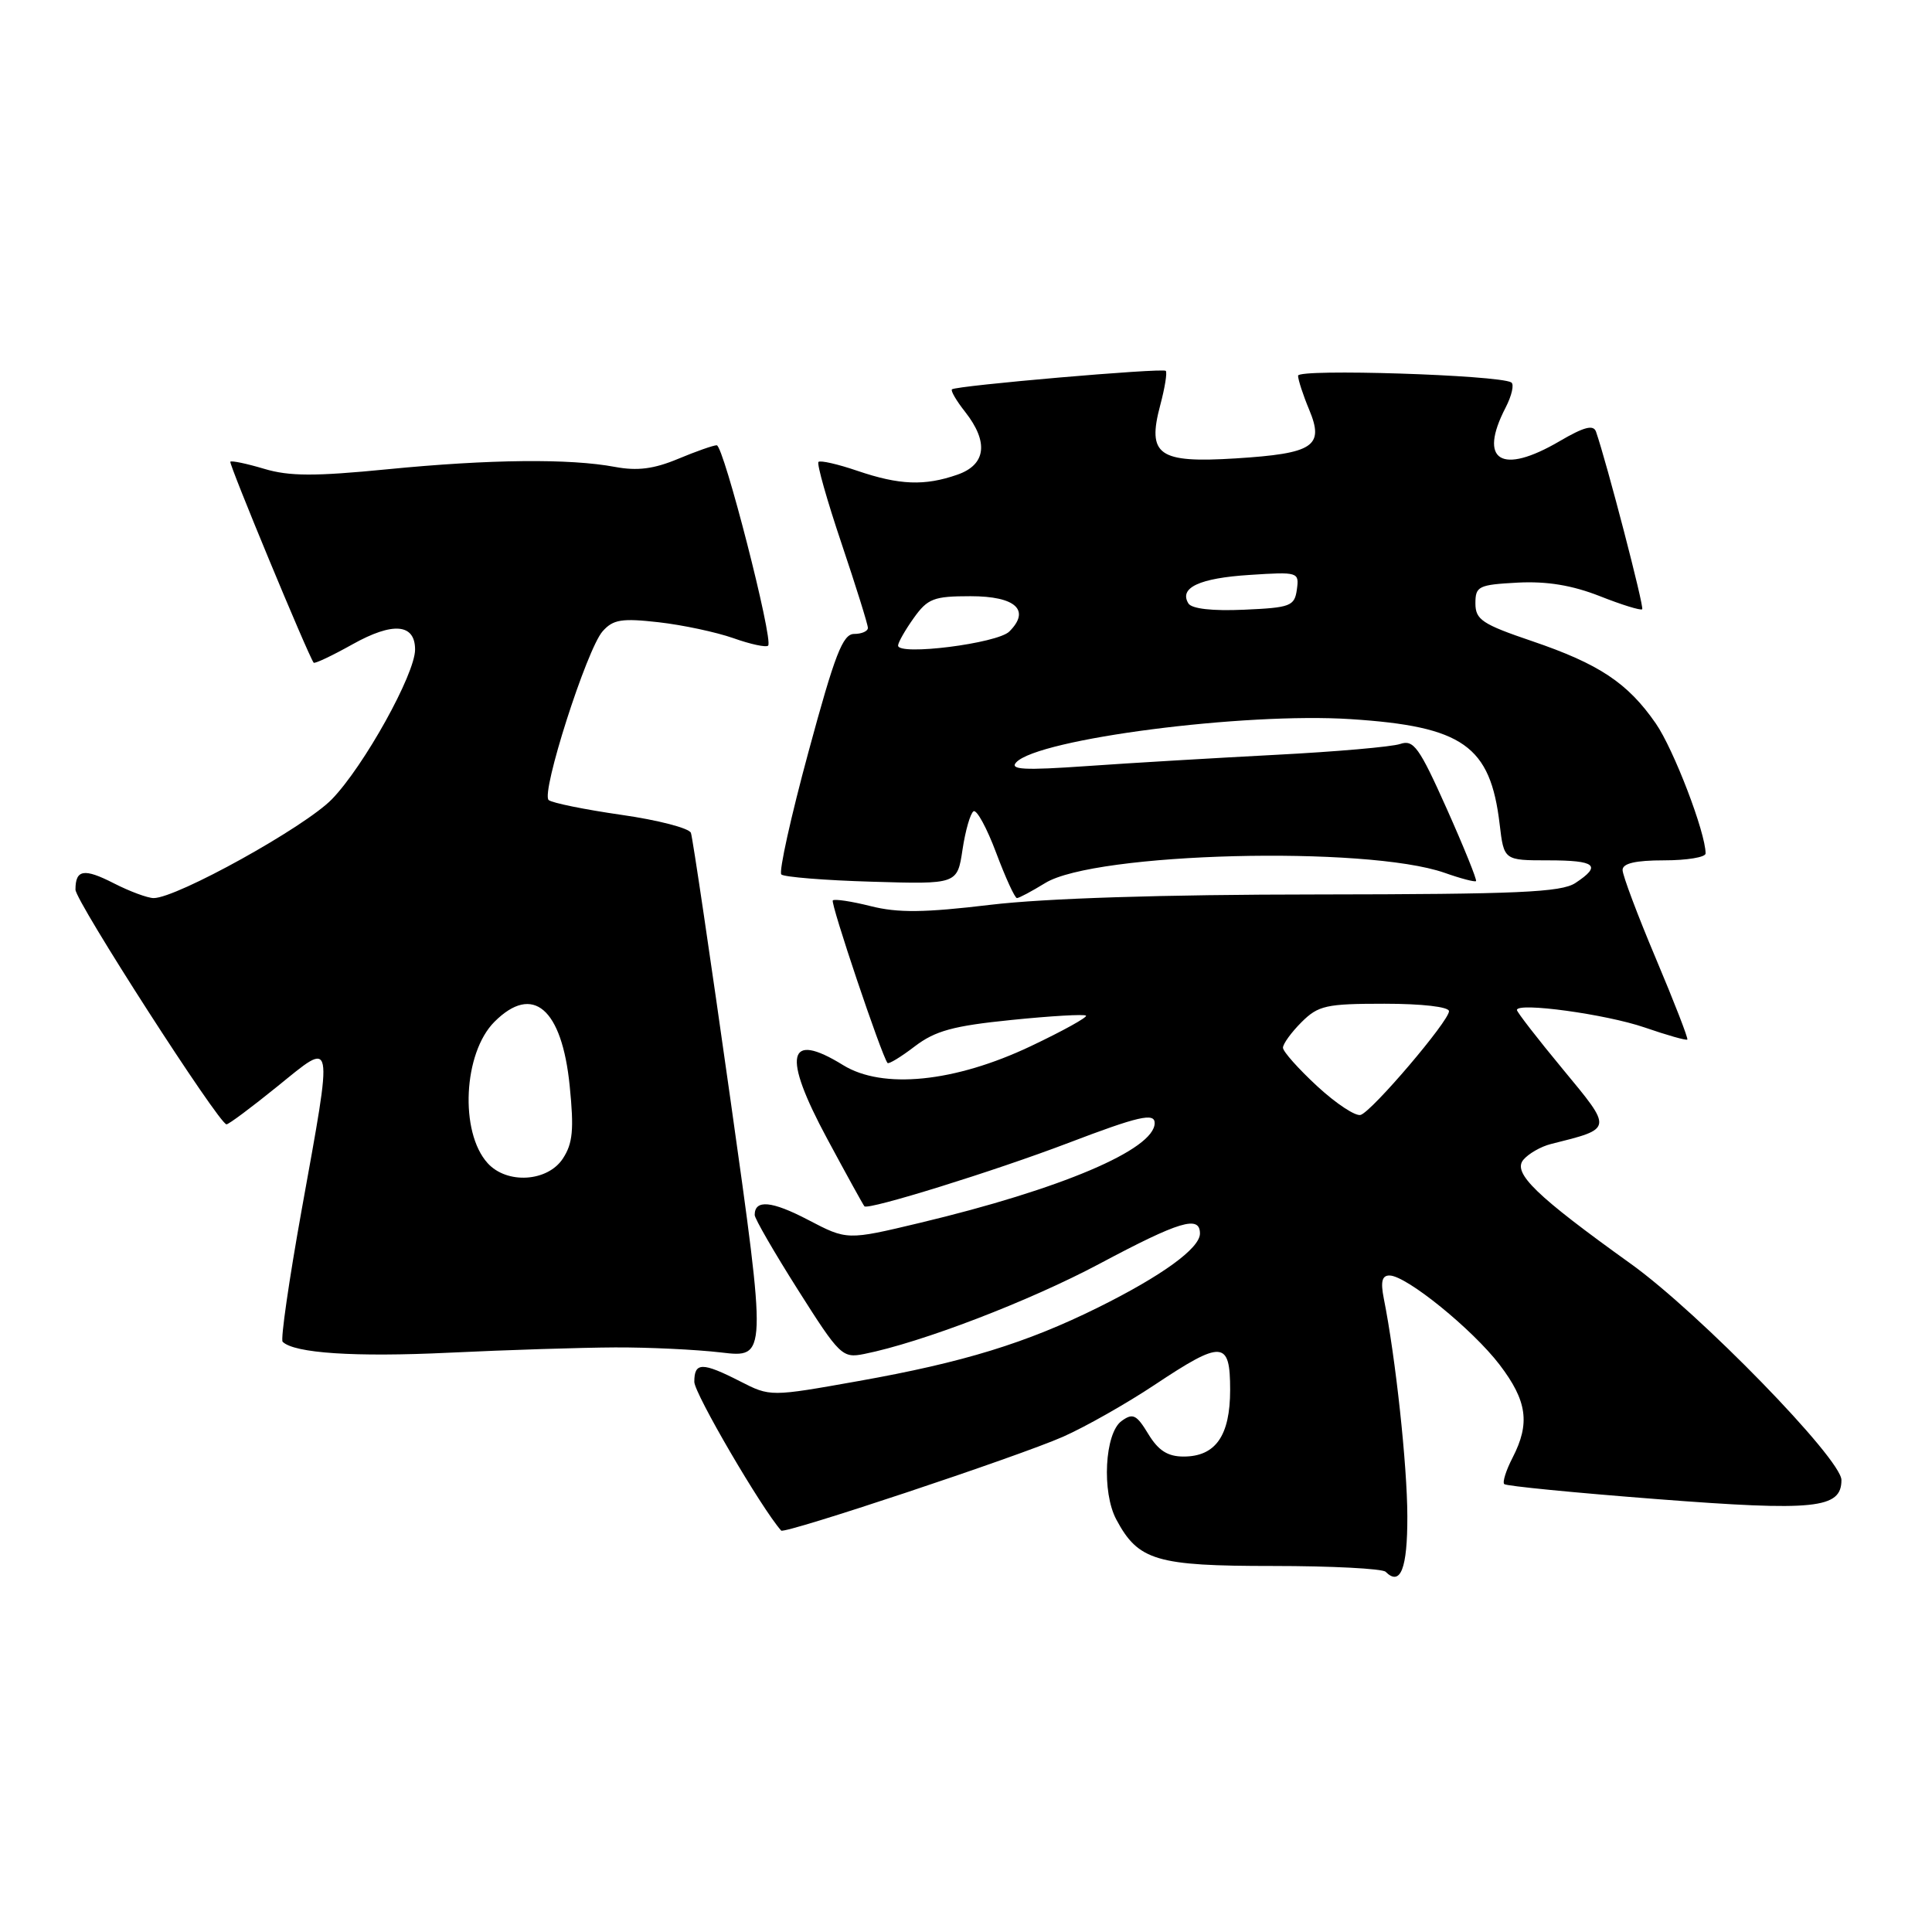 <?xml version="1.0" encoding="UTF-8" standalone="no"?>
<!DOCTYPE svg PUBLIC "-//W3C//DTD SVG 1.1//EN" "http://www.w3.org/Graphics/SVG/1.1/DTD/svg11.dtd" >
<svg xmlns="http://www.w3.org/2000/svg" xmlns:xlink="http://www.w3.org/1999/xlink" version="1.1" viewBox="0 0 256 256">
 <g >
 <path fill="currentColor"
d=" M 186.48 200.91 C 186.47 194.19 184.92 179.84 183.36 172.06 C 182.92 169.83 183.12 169.00 184.12 169.01 C 186.34 169.01 195.13 176.15 198.71 180.84 C 202.36 185.63 202.77 188.60 200.43 193.14 C 199.56 194.82 199.06 196.40 199.32 196.65 C 199.57 196.91 208.68 197.80 219.56 198.64 C 240.52 200.26 244.00 199.90 244.00 196.11 C 244.00 193.32 225.15 173.97 216.13 167.49 C 203.54 158.46 200.40 155.43 201.85 153.68 C 202.53 152.87 204.17 151.92 205.50 151.59 C 213.78 149.51 213.74 149.73 207.07 141.66 C 203.73 137.63 201.00 134.10 201.00 133.83 C 201.00 132.77 212.78 134.38 217.91 136.14 C 220.89 137.17 223.44 137.89 223.58 137.75 C 223.72 137.61 221.85 132.79 219.42 127.03 C 216.99 121.27 215.00 115.98 215.00 115.28 C 215.00 114.40 216.70 114.00 220.50 114.00 C 223.53 114.00 226.00 113.59 226.00 113.09 C 226.00 110.32 221.77 99.28 219.40 95.86 C 215.68 90.49 211.90 87.98 203.00 84.95 C 196.40 82.71 195.50 82.11 195.50 79.95 C 195.50 77.68 195.90 77.48 201.10 77.20 C 204.98 77.00 208.31 77.55 211.98 78.99 C 214.88 80.14 217.41 80.92 217.60 80.73 C 217.89 80.45 212.90 61.29 211.48 57.20 C 211.14 56.24 209.90 56.56 206.67 58.45 C 198.93 62.99 195.84 61.08 199.50 54.01 C 200.32 52.42 200.66 50.92 200.25 50.67 C 198.55 49.68 172.00 48.83 172.00 49.78 C 172.00 50.31 172.66 52.34 173.47 54.28 C 175.50 59.14 174.08 60.09 163.74 60.74 C 153.49 61.38 151.97 60.31 153.74 53.68 C 154.35 51.39 154.68 49.35 154.47 49.14 C 154.06 48.73 126.73 51.09 126.14 51.59 C 125.94 51.76 126.72 53.10 127.89 54.58 C 131.03 58.58 130.66 61.58 126.85 62.90 C 122.52 64.41 119.18 64.28 113.62 62.39 C 111.02 61.50 108.69 60.97 108.45 61.21 C 108.21 61.45 109.59 66.32 111.51 72.02 C 113.43 77.73 115.00 82.75 115.00 83.20 C 115.00 83.64 114.18 84.00 113.18 84.00 C 111.67 84.00 110.62 86.72 107.13 99.62 C 104.80 108.20 103.18 115.52 103.53 115.87 C 103.88 116.21 109.27 116.65 115.51 116.83 C 126.85 117.17 126.85 117.17 127.54 112.57 C 127.92 110.04 128.58 107.76 129.00 107.50 C 129.42 107.24 130.77 109.72 132.00 113.01 C 133.24 116.31 134.47 119.00 134.75 119.00 C 135.03 119.00 136.71 118.10 138.49 117.01 C 145.06 112.95 181.04 112.03 191.41 115.65 C 193.55 116.41 195.43 116.90 195.58 116.75 C 195.73 116.60 193.99 112.29 191.71 107.18 C 188.05 99.00 187.31 97.97 185.53 98.58 C 184.41 98.96 176.97 99.61 169.00 100.02 C 161.03 100.44 149.78 101.10 144.00 101.51 C 135.69 102.09 133.74 101.99 134.66 101.01 C 137.59 97.90 164.87 94.37 178.98 95.29 C 193.85 96.25 197.48 98.81 198.71 109.20 C 199.28 114.00 199.28 114.00 205.14 114.00 C 211.46 114.00 212.27 114.68 208.75 117.00 C 206.88 118.24 201.10 118.49 174.50 118.52 C 154.03 118.53 138.45 119.03 131.25 119.89 C 122.48 120.94 118.99 120.98 115.38 120.07 C 112.84 119.43 110.58 119.09 110.35 119.31 C 110.01 119.65 116.79 139.81 117.60 140.85 C 117.75 141.04 119.37 140.06 121.21 138.65 C 123.93 136.58 126.31 135.93 134.03 135.15 C 139.24 134.62 143.68 134.36 143.90 134.58 C 144.11 134.79 140.83 136.61 136.59 138.62 C 126.50 143.41 116.95 144.37 111.71 141.13 C 104.31 136.56 103.62 139.77 109.60 150.88 C 112.15 155.62 114.37 159.65 114.54 159.84 C 115.02 160.38 131.73 155.19 141.55 151.45 C 150.86 147.90 153.00 147.41 153.00 148.81 C 153.00 152.30 140.60 157.57 121.87 162.04 C 112.24 164.34 112.24 164.34 107.08 161.64 C 102.26 159.12 100.00 158.91 100.00 160.99 C 100.00 161.47 102.59 165.95 105.75 170.94 C 111.26 179.64 111.62 179.99 114.50 179.41 C 122.08 177.90 136.40 172.41 145.72 167.44 C 156.31 161.80 159.00 160.99 159.00 163.45 C 159.00 165.40 153.97 169.05 145.50 173.25 C 135.99 177.96 127.67 180.52 113.79 182.99 C 102.07 185.08 102.07 185.08 98.08 183.04 C 93.04 180.47 92.00 180.48 92.00 183.10 C 92.00 184.64 100.91 199.89 103.51 202.81 C 103.95 203.30 134.93 192.99 140.85 190.38 C 143.79 189.08 149.25 185.99 152.98 183.51 C 161.97 177.53 163.00 177.60 163.00 184.17 C 163.00 190.24 161.07 193.00 156.83 193.00 C 154.73 193.00 153.49 192.21 152.16 190.02 C 150.59 187.43 150.11 187.20 148.60 188.30 C 146.38 189.93 145.97 197.72 147.92 201.35 C 150.83 206.80 153.21 207.50 168.66 207.50 C 176.45 207.50 183.17 207.85 183.60 208.27 C 185.57 210.23 186.50 207.86 186.48 200.91 Z  M 81.50 178.54 C 85.90 178.52 92.23 178.82 95.56 179.21 C 101.62 179.93 101.62 179.93 96.79 145.71 C 94.13 126.90 91.78 110.99 91.55 110.36 C 91.33 109.74 87.18 108.66 82.33 107.97 C 77.47 107.27 73.14 106.39 72.70 106.01 C 71.65 105.08 77.75 86.02 79.85 83.65 C 81.24 82.08 82.39 81.90 87.27 82.45 C 90.45 82.81 94.90 83.76 97.18 84.56 C 99.45 85.37 101.52 85.81 101.78 85.55 C 102.51 84.83 95.88 59.00 94.97 59.00 C 94.53 59.00 92.22 59.81 89.83 60.81 C 86.64 62.14 84.45 62.42 81.50 61.87 C 75.48 60.74 64.89 60.85 51.35 62.18 C 41.70 63.13 38.34 63.12 35.00 62.12 C 32.69 61.43 30.68 61.01 30.52 61.18 C 30.30 61.44 40.77 86.70 41.56 87.81 C 41.69 87.98 44.00 86.89 46.70 85.38 C 52.06 82.38 55.00 82.63 55.00 86.07 C 55.00 89.32 48.21 101.54 43.98 105.90 C 40.40 109.59 23.43 119.00 20.36 119.00 C 19.57 119.00 17.19 118.12 15.08 117.04 C 11.13 115.02 10.00 115.21 10.00 117.88 C 10.00 119.41 29.01 148.94 30.01 148.98 C 30.30 148.99 33.33 146.73 36.76 143.95 C 44.33 137.83 44.17 137.00 39.96 160.38 C 38.29 169.67 37.16 177.50 37.45 177.79 C 38.98 179.31 47.00 179.84 59.50 179.24 C 67.20 178.87 77.10 178.56 81.50 178.54 Z  M 174.55 143.94 C 172.05 141.63 170.00 139.33 170.00 138.83 C 170.00 138.32 171.10 136.80 172.45 135.45 C 174.68 133.23 175.71 133.00 183.45 133.00 C 188.42 133.00 192.00 133.41 192.00 133.99 C 192.00 135.29 181.85 147.22 180.30 147.73 C 179.64 147.95 177.05 146.25 174.55 143.94 Z  M 119.00 85.54 C 119.00 85.14 119.93 83.50 121.07 81.90 C 122.92 79.31 123.71 79.00 128.60 79.00 C 134.57 79.00 136.59 80.84 133.74 83.68 C 132.17 85.26 119.00 86.92 119.00 85.54 Z  M 157.47 79.96 C 156.19 77.88 158.94 76.60 165.59 76.18 C 172.04 75.76 172.16 75.80 171.84 78.13 C 171.53 80.32 170.99 80.52 164.84 80.79 C 160.66 80.98 157.91 80.67 157.47 79.96 Z  M 64.61 154.12 C 60.88 150.00 61.39 139.52 65.52 135.39 C 70.60 130.31 74.46 133.60 75.49 143.91 C 76.07 149.67 75.90 151.51 74.58 153.52 C 72.55 156.61 67.16 156.94 64.61 154.12 Z "/>
</g>
</svg>